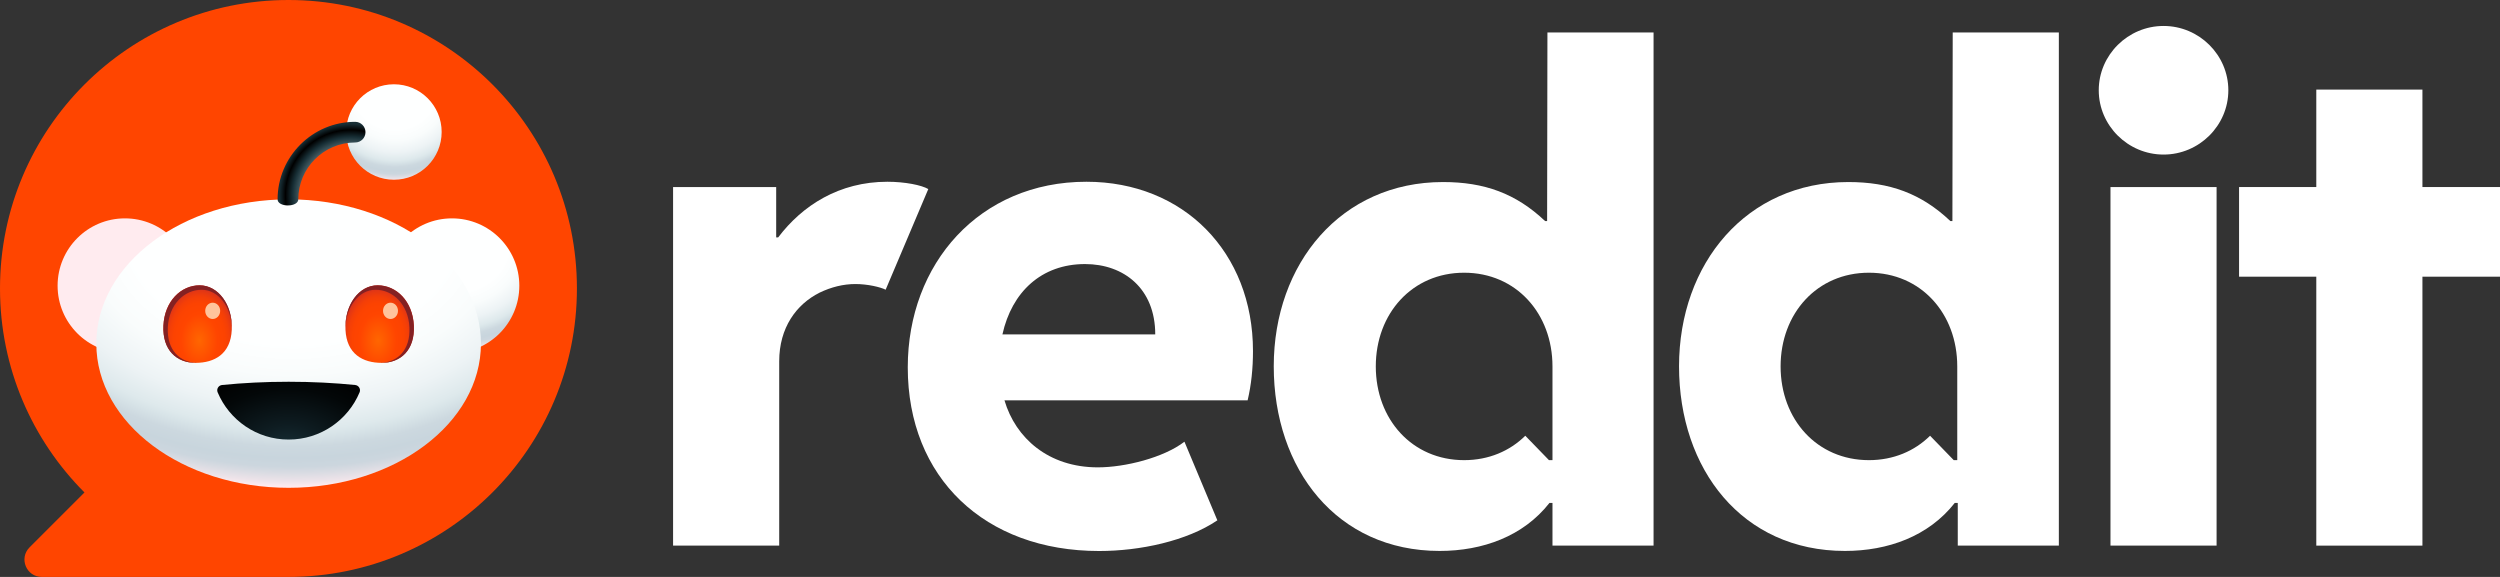 <svg width="104" height="24" viewBox="0 0 104 24" fill="none" xmlns="http://www.w3.org/2000/svg">
<rect x="0" y="0" width="104" height="24" fill="#333333" stroke="none"/>
<g clip-path="url(#clip0_4303_367)">
<path d="M12 0C5.372 0 0 5.372 0 12C0 15.313 1.343 18.313 3.514 20.486L1.229 22.771C0.776 23.224 1.097 24 1.738 24H12C18.628 24 24 18.628 24 12C24 5.372 18.628 0 12 0Z" fill="#FF4500"/>
<path d="M18.802 14.688C20.35 14.688 21.604 13.434 21.604 11.886C21.604 10.339 20.35 9.084 18.802 9.084C17.255 9.084 16 10.339 16 11.886C16 13.434 17.255 14.688 18.802 14.688Z" fill="url(#paint0_radial_4303_367)"/>
<path d="M5.198 14.688C6.745 14.688 8 13.434 8 11.886C8 10.339 6.745 9.084 5.198 9.084C3.65 9.084 2.396 10.339 2.396 11.886C2.396 13.434 3.65 14.688 5.198 14.688Z" fill="url(#paint1_radial_4303_367)"/>
<path d="M12.007 20.293C16.425 20.293 20.007 17.607 20.007 14.293C20.007 10.979 16.425 8.293 12.007 8.293C7.588 8.293 4.007 10.979 4.007 14.293C4.007 17.607 7.588 20.293 12.007 20.293Z" fill="url(#paint2_radial_4303_367)"/>
<path d="M9.642 13.719C9.595 14.728 8.921 15.095 8.136 15.095C7.35 15.095 6.751 14.547 6.798 13.538C6.844 12.529 7.519 11.869 8.304 11.869C9.09 11.869 9.689 12.711 9.642 13.72V13.719Z" fill="url(#paint3_radial_4303_367)"/>
<path d="M14.372 13.719C14.419 14.728 15.093 15.095 15.879 15.095C16.664 15.095 17.263 14.547 17.217 13.538C17.17 12.529 16.495 11.869 15.71 11.869C14.924 11.869 14.325 12.711 14.372 13.72V13.719Z" fill="url(#paint4_radial_4303_367)"/>
<path d="M8.848 13.27C9.02 13.27 9.159 13.118 9.159 12.931C9.159 12.743 9.02 12.592 8.848 12.592C8.676 12.592 8.537 12.743 8.537 12.931C8.537 13.118 8.676 13.27 8.848 13.27Z" fill="#FFC49C"/>
<path d="M16.245 13.27C16.417 13.27 16.556 13.118 16.556 12.931C16.556 12.743 16.417 12.592 16.245 12.592C16.074 12.592 15.934 12.743 15.934 12.931C15.934 13.118 16.074 13.27 16.245 13.27Z" fill="#FFC49C"/>
<path d="M12.007 15.881C11.033 15.881 10.1 15.929 9.238 16.016C9.09 16.031 8.997 16.184 9.054 16.321C9.538 17.475 10.678 18.286 12.007 18.286C13.335 18.286 14.477 17.475 14.959 16.321C15.017 16.184 14.922 16.031 14.775 16.016C13.912 15.929 12.98 15.881 12.007 15.881Z" fill="url(#paint5_radial_4303_367)"/>
<path d="M16.388 7.477C17.485 7.477 18.373 6.588 18.373 5.491C18.373 4.395 17.485 3.506 16.388 3.506C15.291 3.506 14.402 4.395 14.402 5.491C14.402 6.588 15.291 7.477 16.388 7.477Z" fill="url(#paint6_radial_4303_367)"/>
<path d="M11.978 8.547C11.74 8.547 11.548 8.448 11.548 8.295C11.548 6.516 12.996 5.068 14.774 5.068C15.012 5.068 15.204 5.261 15.204 5.498C15.204 5.736 15.012 5.928 14.774 5.928C13.47 5.928 12.409 6.989 12.409 8.294C12.409 8.447 12.217 8.546 11.979 8.546L11.978 8.547Z" fill="url(#paint7_radial_4303_367)"/>
<path d="M6.98 13.627C7.023 12.676 7.655 12.054 8.39 12.054C9.085 12.054 9.623 12.764 9.643 13.646C9.662 12.659 9.073 11.869 8.304 11.869C7.535 11.869 6.844 12.541 6.798 13.558C6.751 14.575 7.35 15.095 8.136 15.095C8.154 15.095 8.174 15.095 8.193 15.095C7.478 15.077 6.938 14.562 6.981 13.628L6.98 13.627Z" fill="#842123"/>
<path d="M17.033 13.627C16.99 12.676 16.358 12.054 15.623 12.054C14.928 12.054 14.39 12.764 14.37 13.646C14.351 12.659 14.94 11.869 15.709 11.869C16.494 11.869 17.169 12.541 17.216 13.558C17.262 14.575 16.663 15.095 15.878 15.095C15.859 15.095 15.839 15.095 15.82 15.095C16.536 15.077 17.076 14.562 17.032 13.628L17.033 13.627Z" fill="#842123"/>
</g>
<path d="M38.617 7.865L36.843 12.052C36.62 11.94 36.088 11.816 35.586 11.816C35.084 11.816 34.58 11.94 34.091 12.176C33.127 12.661 32.415 13.632 32.415 15.031V22.697H28V7.782H32.289V9.875H32.373C33.379 8.544 34.915 7.561 36.914 7.561C37.641 7.561 38.339 7.7 38.618 7.865H38.617Z" fill="white"/>
<path d="M37.763 15.282C37.763 10.971 40.739 7.561 45.195 7.561C49.232 7.561 52.124 10.486 52.124 14.604C52.124 15.325 52.055 16.003 51.901 16.655H41.786C42.247 18.222 43.616 19.442 45.669 19.442C46.801 19.442 48.408 19.04 49.273 18.375L50.642 21.646C49.371 22.505 47.43 22.922 45.725 22.922C40.962 22.922 37.763 19.871 37.763 15.284V15.282ZM41.702 13.91H48.058C48.058 11.997 46.745 10.985 45.138 10.985C43.321 10.985 42.092 12.148 41.701 13.91H41.702Z" fill="white"/>
<path d="M90.004 1.08C91.485 1.08 92.699 2.286 92.699 3.755C92.699 5.224 91.484 6.43 90.004 6.43C88.524 6.43 87.308 5.224 87.308 3.755C87.308 2.286 88.524 1.08 90.004 1.08ZM92.21 22.698H87.796V7.781H92.21V22.698Z" fill="white"/>
<path d="M64.373 1.35L64.36 9.196H64.276C63.06 8.045 61.747 7.573 60.029 7.573C55.796 7.573 52.988 10.956 52.988 15.239C52.988 19.522 55.614 22.919 59.889 22.919C61.678 22.919 63.367 22.31 64.457 20.923H64.583V22.698H68.788V1.35H64.373ZM64.583 19.142H64.437L63.452 18.127C62.81 18.761 61.933 19.142 60.908 19.142C58.746 19.142 57.233 17.445 57.233 15.243C57.233 13.042 58.746 11.345 60.908 11.345C63.07 11.345 64.583 13.042 64.583 15.243V19.142Z" fill="white"/>
<path d="M81.233 1.35L81.22 9.196H81.136C79.92 8.045 78.607 7.573 76.889 7.573C72.656 7.573 69.848 10.956 69.848 15.239C69.848 19.522 72.475 22.919 76.749 22.919C78.538 22.919 80.227 22.31 81.317 20.923H81.443V22.698H85.648V1.35H81.233ZM81.422 19.142H81.276L80.291 18.127C79.65 18.761 78.772 19.142 77.748 19.142C75.585 19.142 74.073 17.445 74.073 15.243C74.073 13.042 75.585 11.345 77.748 11.345C79.91 11.345 81.422 13.042 81.422 15.243V19.142Z" fill="white"/>
<path d="M100.773 7.781H104V11.51H100.773V22.698H96.358V11.51H93.145V7.781H96.358V3.727H100.773V7.781Z" fill="white"/>
<defs>
<radialGradient id="paint0_radial_4303_367" cx="0" cy="0" r="1" gradientUnits="userSpaceOnUse" gradientTransform="translate(18.861 10.205) scale(5.664 4.928)">
<stop stop-color="#FEFFFF"/>
<stop offset="0.4" stop-color="#FEFFFF"/>
<stop offset="0.51" stop-color="#F9FCFC"/>
<stop offset="0.62" stop-color="#EDF3F5"/>
<stop offset="0.7" stop-color="#DEE9EC"/>
<stop offset="0.72" stop-color="#D8E4E8"/>
<stop offset="0.76" stop-color="#CCD8DF"/>
<stop offset="0.8" stop-color="#C8D5DD"/>
<stop offset="0.83" stop-color="#CCD6DE"/>
<stop offset="0.85" stop-color="#D8DBE2"/>
<stop offset="0.88" stop-color="#EDE3E9"/>
<stop offset="0.9" stop-color="#FFEBEF"/>
</radialGradient>
<radialGradient id="paint1_radial_4303_367" cx="0" cy="0" r="1" gradientUnits="userSpaceOnUse" gradientTransform="translate(5.257 1.341) scale(5.664 4.928)">
<stop stop-color="#FEFFFF"/>
<stop offset="0.4" stop-color="#FEFFFF"/>
<stop offset="0.51" stop-color="#F9FCFC"/>
<stop offset="0.62" stop-color="#EDF3F5"/>
<stop offset="0.7" stop-color="#DEE9EC"/>
<stop offset="0.72" stop-color="#D8E4E8"/>
<stop offset="0.76" stop-color="#CCD8DF"/>
<stop offset="0.8" stop-color="#C8D5DD"/>
<stop offset="0.83" stop-color="#CCD6DE"/>
<stop offset="0.85" stop-color="#D8DBE2"/>
<stop offset="0.88" stop-color="#EDE3E9"/>
<stop offset="0.9" stop-color="#FFEBEF"/>
</radialGradient>
<radialGradient id="paint2_radial_4303_367" cx="0" cy="0" r="1" gradientUnits="userSpaceOnUse" gradientTransform="translate(12.179 9.497) scale(17.087 11.961)">
<stop stop-color="#FEFFFF"/>
<stop offset="0.4" stop-color="#FEFFFF"/>
<stop offset="0.51" stop-color="#F9FCFC"/>
<stop offset="0.62" stop-color="#EDF3F5"/>
<stop offset="0.7" stop-color="#DEE9EC"/>
<stop offset="0.72" stop-color="#D8E4E8"/>
<stop offset="0.76" stop-color="#CCD8DF"/>
<stop offset="0.8" stop-color="#C8D5DD"/>
<stop offset="0.83" stop-color="#CCD6DE"/>
<stop offset="0.85" stop-color="#D8DBE2"/>
<stop offset="0.88" stop-color="#EDE3E9"/>
<stop offset="0.9" stop-color="#FFEBEF"/>
</radialGradient>
<radialGradient id="paint3_radial_4303_367" cx="0" cy="0" r="1" gradientUnits="userSpaceOnUse" gradientTransform="translate(8.294 14.167) scale(1.528 2.213)">
<stop stop-color="#FF6600"/>
<stop offset="0.5" stop-color="#FF4500"/>
<stop offset="0.7" stop-color="#FC4301"/>
<stop offset="0.82" stop-color="#F43F07"/>
<stop offset="0.92" stop-color="#E53812"/>
<stop offset="1" stop-color="#D4301F"/>
</radialGradient>
<radialGradient id="paint4_radial_4303_367" cx="0" cy="0" r="1" gradientUnits="userSpaceOnUse" gradientTransform="translate(15.73 14.167) rotate(180) scale(1.528 2.213)">
<stop stop-color="#FF6600"/>
<stop offset="0.5" stop-color="#FF4500"/>
<stop offset="0.7" stop-color="#FC4301"/>
<stop offset="0.82" stop-color="#F43F07"/>
<stop offset="0.92" stop-color="#E53812"/>
<stop offset="1" stop-color="#D4301F"/>
</radialGradient>
<radialGradient id="paint5_radial_4303_367" cx="0" cy="0" r="1" gradientUnits="userSpaceOnUse" gradientTransform="translate(11.992 18.622) scale(5.033 3.322)">
<stop stop-color="#172E35"/>
<stop offset="0.29" stop-color="#0E1C21"/>
<stop offset="0.73" stop-color="#030708"/>
<stop offset="1"/>
</radialGradient>
<radialGradient id="paint6_radial_4303_367" cx="0" cy="0" r="1" gradientUnits="userSpaceOnUse" gradientTransform="translate(16.431 3.646) scale(4.419 4.331)">
<stop stop-color="#FEFFFF"/>
<stop offset="0.4" stop-color="#FEFFFF"/>
<stop offset="0.51" stop-color="#F9FCFC"/>
<stop offset="0.62" stop-color="#EDF3F5"/>
<stop offset="0.7" stop-color="#DEE9EC"/>
<stop offset="0.72" stop-color="#D8E4E8"/>
<stop offset="0.76" stop-color="#CCD8DF"/>
<stop offset="0.8" stop-color="#C8D5DD"/>
<stop offset="0.83" stop-color="#CCD6DE"/>
<stop offset="0.85" stop-color="#D8DBE2"/>
<stop offset="0.88" stop-color="#EDE3E9"/>
<stop offset="0.9" stop-color="#FFEBEF"/>
</radialGradient>
<radialGradient id="paint7_radial_4303_367" cx="0" cy="0" r="1" gradientUnits="userSpaceOnUse" gradientTransform="translate(14.59 8.121) scale(3.622)">
<stop offset="0.48" stop-color="#7A9299"/>
<stop offset="0.67" stop-color="#172E35"/>
<stop offset="0.75"/>
<stop offset="0.82" stop-color="#172E35"/>
</radialGradient>
<clipPath id="clip0_4303_367">
<rect width="24" height="24" fill="white"/>
</clipPath>
</defs>
</svg>
